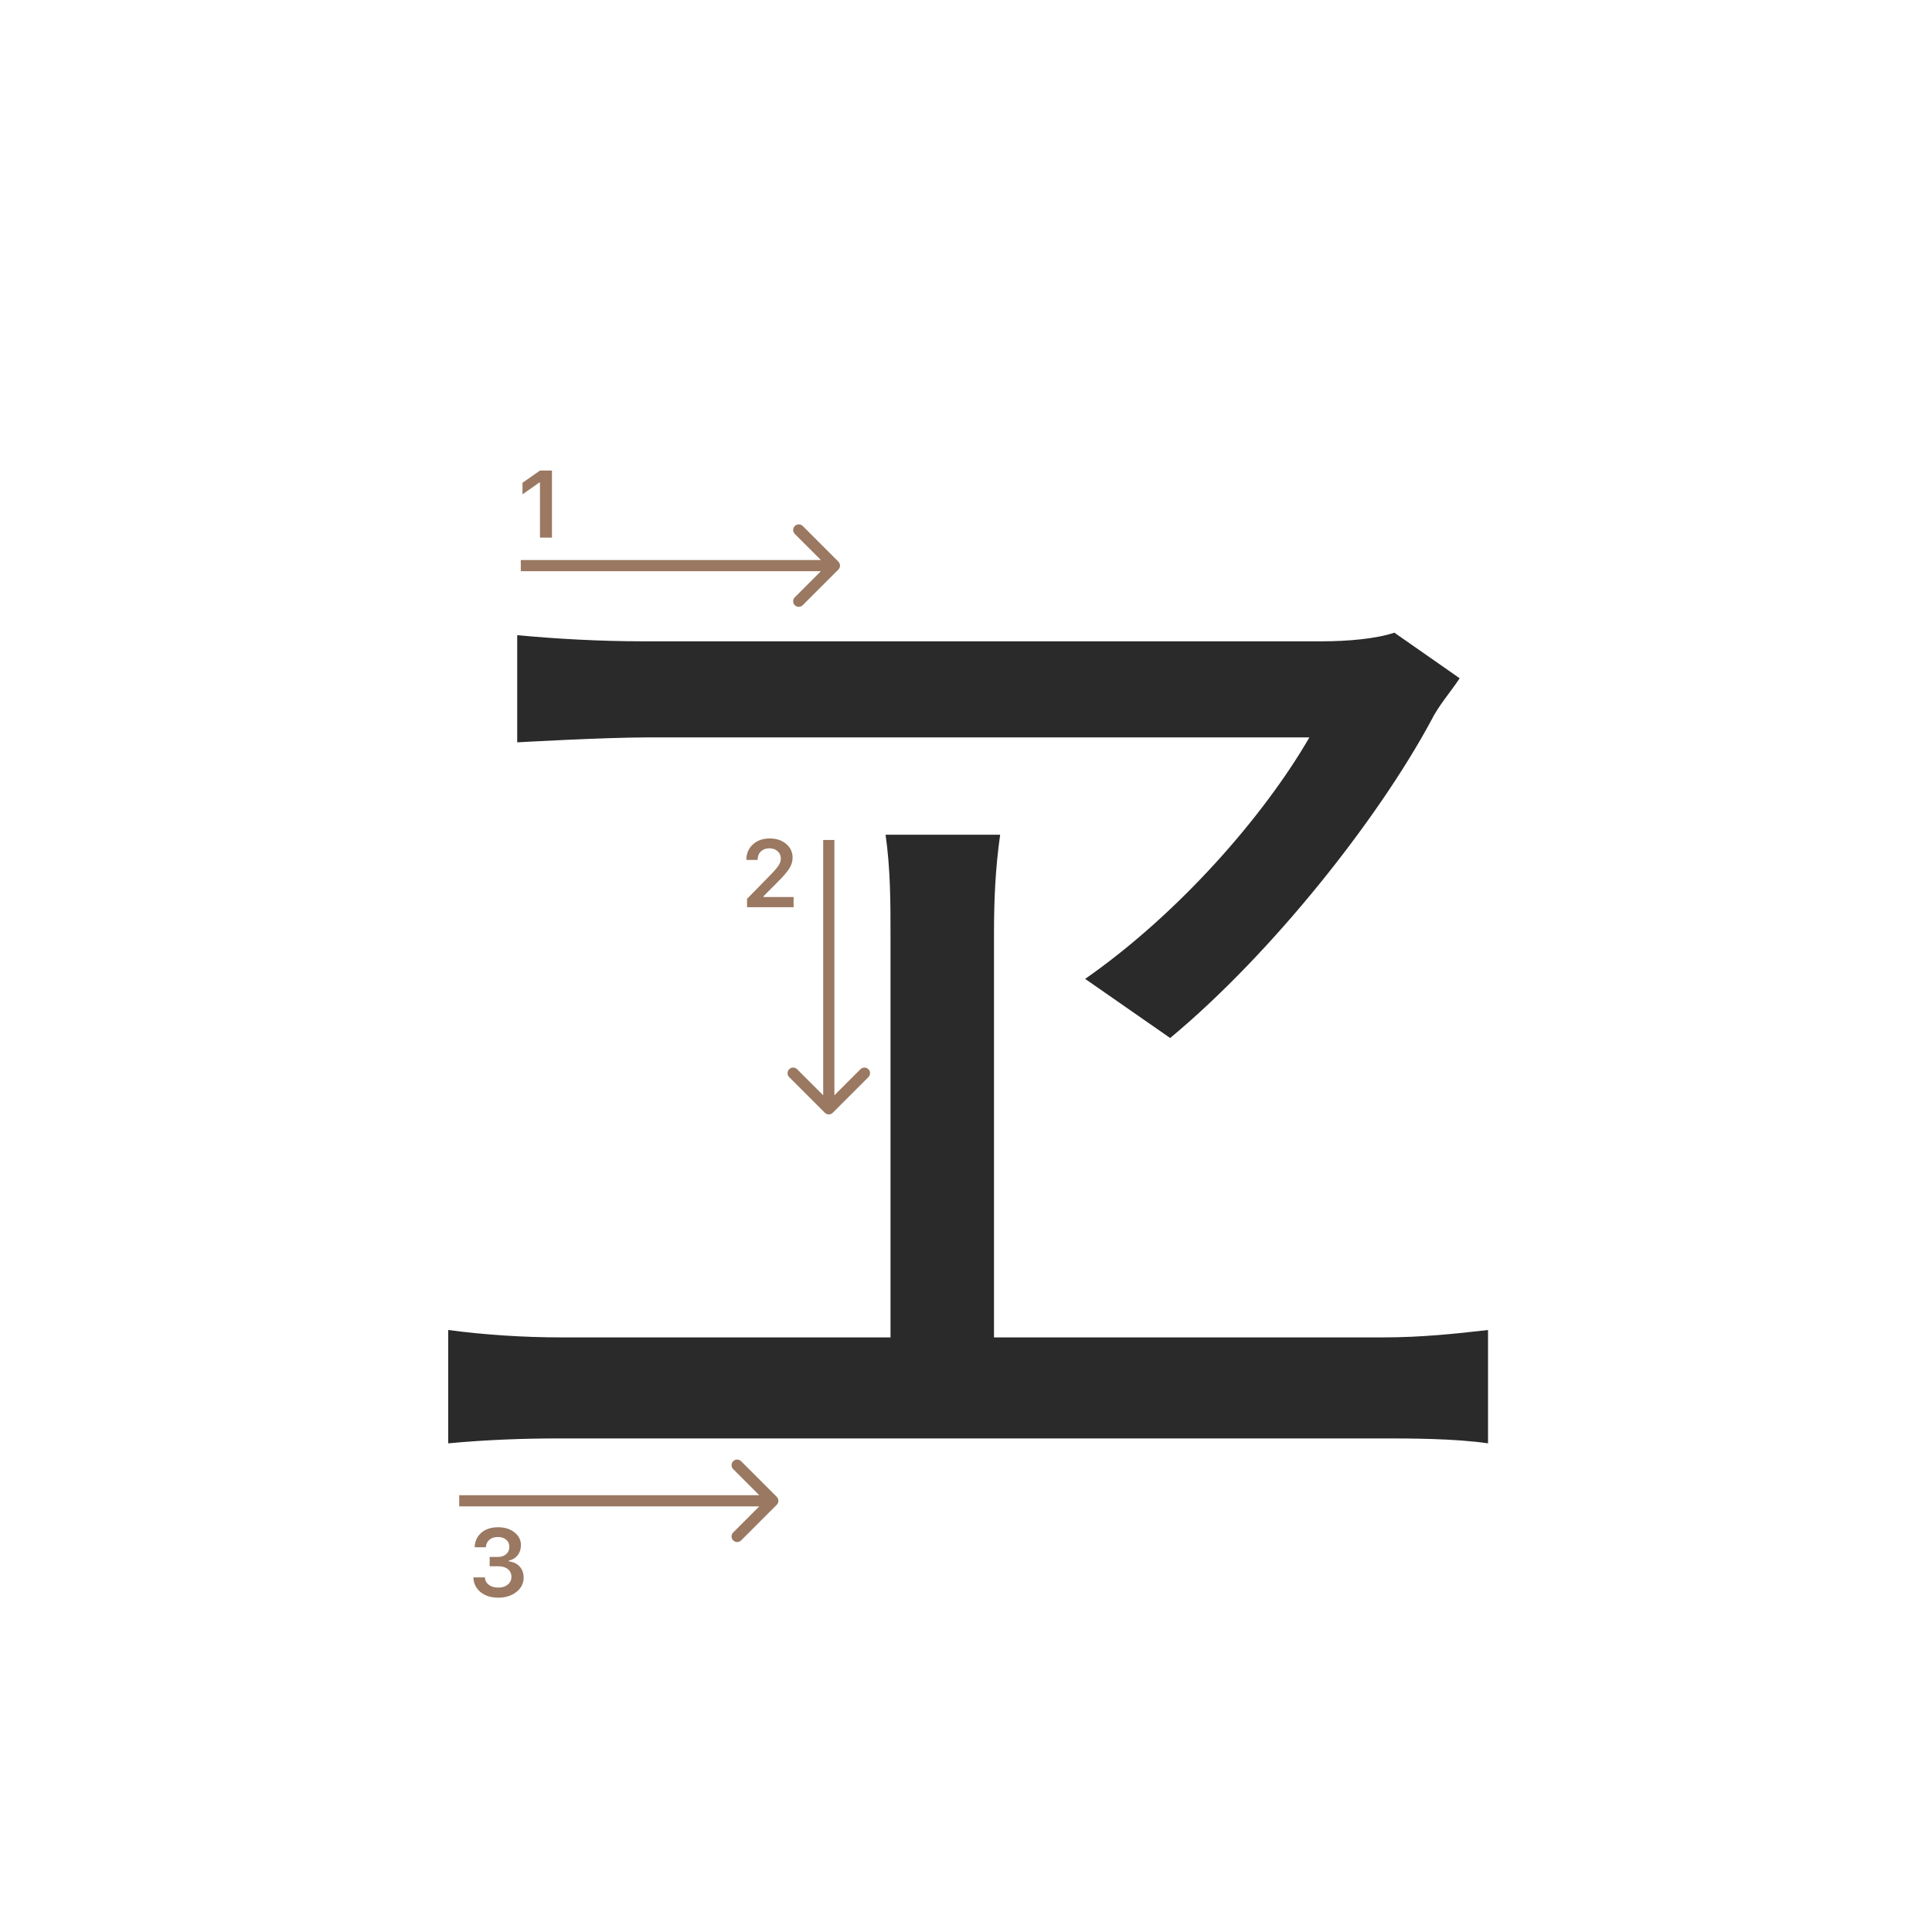 <svg width="345" height="345" viewBox="0 0 345 345" fill="none" xmlns="http://www.w3.org/2000/svg">
<path d="M260.659 121.12C258.899 123.76 256.919 125.96 255.599 128.6C246.139 146.2 227.219 170.18 208.959 185.36L193.779 174.8C210.499 163.14 225.679 145.76 233.819 131.68C216.879 131.68 130.639 131.68 115.679 131.68C107.759 131.68 92.359 132.56 92.359 132.56V113.42C99.179 114.08 107.319 114.52 114.799 114.52C132.179 114.52 215.559 114.52 236.019 114.52C240.639 114.52 245.699 114.08 248.999 112.98L260.659 121.12ZM177.499 166.66C177.499 176.12 177.499 235.52 177.499 247.18H159.019C159.019 235.52 159.019 176.34 159.019 166.44C159.019 161.38 159.019 155.22 158.139 149.06H178.599C177.719 155.22 177.499 160.94 177.499 166.66ZM80.039 237.5C86.639 238.38 93.679 238.82 100.059 238.82H247.019C253.839 238.82 259.999 238.16 265.719 237.5V257.74C259.779 256.86 251.419 256.86 247.019 256.86H100.059C93.679 256.86 87.079 257.08 80.039 257.74V237.5Z" fill="#2A2A2A"/>
<path d="M133.283 153.525C133.283 152.407 133.671 151.494 134.445 150.786C135.226 150.077 136.23 149.723 137.458 149.723C138.643 149.723 139.617 150.047 140.38 150.694C141.15 151.342 141.534 152.166 141.534 153.168C141.534 153.81 141.34 154.446 140.953 155.077C140.566 155.702 139.863 156.519 138.845 157.526L136.338 160.041V160.182H141.717V162H133.399V160.514L137.392 156.43C138.211 155.6 138.756 154.978 139.027 154.562C139.299 154.142 139.434 153.721 139.434 153.301C139.434 152.775 139.24 152.341 138.853 151.998C138.471 151.654 137.984 151.483 137.392 151.483C136.767 151.483 136.26 151.671 135.873 152.047C135.486 152.424 135.292 152.916 135.292 153.525V153.558H133.283V153.525Z" fill="#9A7861"/>
<path d="M87.439 279.688V278.027H88.9C89.509 278.027 90.004 277.861 90.386 277.529C90.768 277.192 90.959 276.755 90.959 276.218C90.959 275.687 90.77 275.263 90.394 274.948C90.023 274.627 89.525 274.466 88.9 274.466C88.28 274.466 87.776 274.63 87.389 274.956C87.007 275.283 86.797 275.728 86.758 276.292H84.758C84.813 275.191 85.217 274.322 85.97 273.686C86.722 273.044 87.721 272.723 88.966 272.723C90.128 272.723 91.094 273.028 91.863 273.636C92.638 274.239 93.025 275 93.025 275.919C93.025 276.622 92.829 277.222 92.436 277.72C92.049 278.218 91.523 278.536 90.859 278.675V278.816C91.678 278.91 92.323 279.217 92.793 279.737C93.269 280.257 93.507 280.916 93.507 281.713C93.507 282.742 93.075 283.597 92.212 284.278C91.354 284.958 90.275 285.299 88.975 285.299C87.685 285.299 86.634 284.97 85.82 284.311C85.012 283.653 84.581 282.775 84.525 281.68H86.576C86.62 282.233 86.861 282.676 87.298 283.008C87.735 283.334 88.299 283.498 88.991 283.498C89.677 283.498 90.236 283.32 90.668 282.966C91.105 282.607 91.324 282.145 91.324 281.58C91.324 280.993 91.111 280.531 90.685 280.194C90.258 279.856 89.677 279.688 88.941 279.688H87.439Z" fill="#9A7861"/>
<path d="M96.424 96V86.18H96.283L93.303 88.272V86.213L96.432 84.022H98.565V96H96.424Z" fill="#9A7861"/>
<path fill-rule="evenodd" clip-rule="evenodd" d="M143.343 93.929L149.707 100.293C150.098 100.683 150.098 101.317 149.707 101.707L143.343 108.071C142.953 108.462 142.319 108.462 141.929 108.071C141.538 107.681 141.538 107.047 141.929 106.657L146.586 102L93 102L93 100L146.586 100L141.929 95.343C141.538 94.953 141.538 94.32 141.929 93.929C142.319 93.538 142.953 93.538 143.343 93.929Z" fill="#9A7861"/>
<path fill-rule="evenodd" clip-rule="evenodd" d="M132.343 260.929L138.707 267.293C139.098 267.683 139.098 268.317 138.707 268.707L132.343 275.071C131.953 275.462 131.319 275.462 130.929 275.071C130.538 274.681 130.538 274.047 130.929 273.657L135.586 269L82 269L82 267L135.586 267L130.929 262.343C130.538 261.953 130.538 261.319 130.929 260.929C131.319 260.538 131.953 260.538 132.343 260.929Z" fill="#9A7861"/>
<path fill-rule="evenodd" clip-rule="evenodd" d="M155.07 192.343L148.706 198.707C148.316 199.098 147.683 199.098 147.292 198.707L140.928 192.343C140.538 191.953 140.538 191.319 140.928 190.929C141.319 190.538 141.952 190.538 142.342 190.929L146.999 195.586L146.999 150L148.999 150L148.999 195.586L153.656 190.929C154.047 190.538 154.68 190.538 155.07 190.929C155.461 191.319 155.461 191.953 155.07 192.343Z" fill="#9A7861"/>
</svg>
